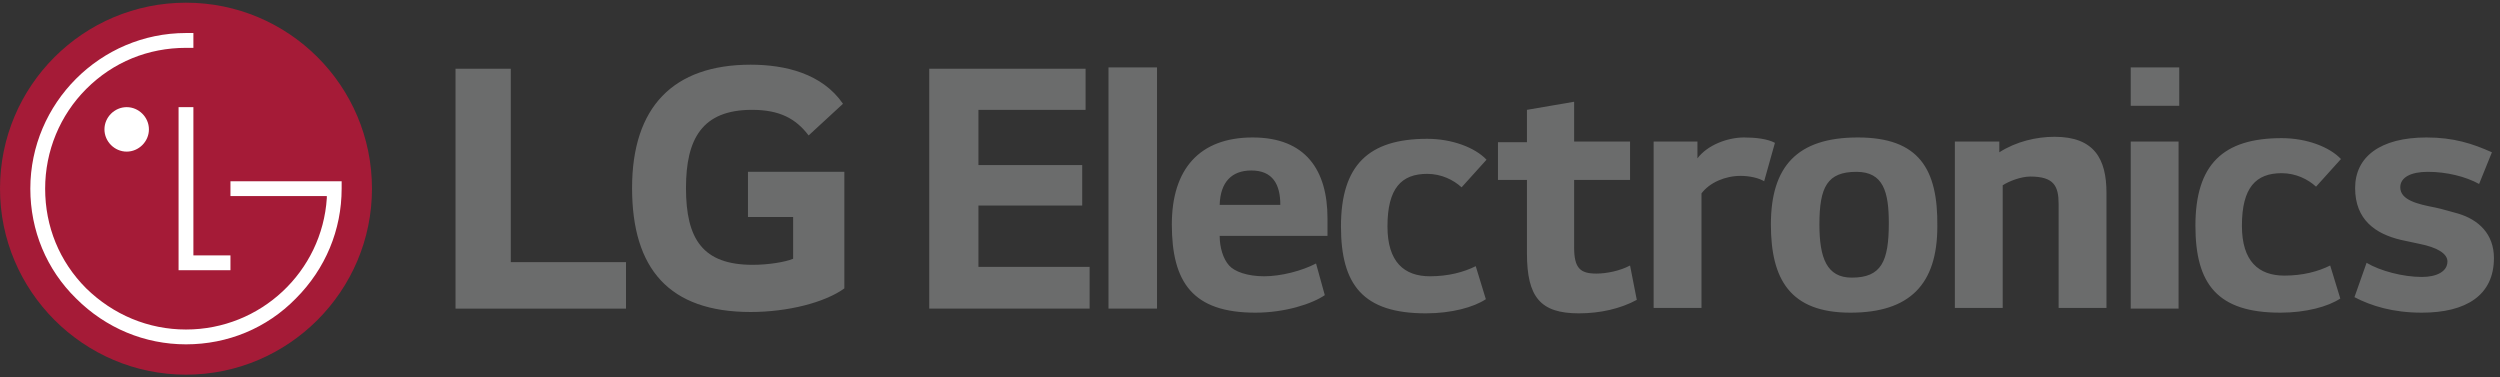 <svg width="371" height="56" viewBox="0 0 371 56" fill="none" xmlns="http://www.w3.org/2000/svg">
<rect x="0" y="0" width="371" height="56" fill="#333333" stroke="none"/>
<path d="M137.9 10.2V45.8H161.7V39.6H145.2V30.5H160.6V24.5H145.2V16.3H161.1V10.2H137.9V10.2ZM164.5 45.8H171.7V10H164.5V45.8ZM197 32.4C197 25.3 193.8 20.4 185.9 20.4C178 20.4 173.9 25.1 173.9 33.3C173.9 41.9 177 46.4 186.3 46.4C190.7 46.4 194.7 45.1 196.6 43.8L195.3 39.1C193.2 40.2 190.1 41 187.6 41C185.1 41 183.2 40.3 182.4 39.4C181.5 38.4 181 36.7 181 35H197V32.4ZM190 30.4H181C181.1 27 182.8 25.3 185.7 25.3C188.9 25.3 190 27.4 190 30.4ZM220.6 23.7C218.9 21.9 215.5 20.6 211.8 20.6C203.1 20.6 199 24.5 199 33.6C199 42.3 202.3 46.5 211.6 46.5C215.4 46.5 218.7 45.6 220.5 44.4L219 39.5C217.2 40.4 214.9 41 212.2 41C208.4 41 205.9 38.9 205.9 33.6C205.9 27.9 208 25.8 211.8 25.8C213.9 25.8 215.7 26.7 216.9 27.8L220.6 23.7ZM241.9 21H233.6V15.1L226.6 16.3V21.1H222.3V26.7H226.6V37.6C226.6 44.1 228.6 46.5 234.3 46.5C237.5 46.5 240.5 45.8 242.9 44.5L241.9 39.4C240.4 40.2 238.4 40.6 236.9 40.6C234.5 40.6 233.6 39.8 233.6 36.7V26.7H241.9V21ZM245.4 21V45.7H252.5V28.7C253.7 27.1 256 26.1 258.3 26.1C259.6 26.1 261 26.4 261.8 26.9L263.4 21.2C262.3 20.6 260.5 20.4 258.8 20.4C256.4 20.4 253.4 21.5 251.9 23.5V21H245.4ZM275.7 20.4C266.7 20.4 262.8 24.7 262.8 33.3C262.8 41.4 265.6 46.4 274.6 46.4C283.4 46.4 287.5 42.2 287.5 33.6C287.6 25.1 284.8 20.4 275.7 20.4ZM280.3 33.1C280.3 38.8 279.2 41.2 274.8 41.2C271.1 41.2 270 38.3 270 33.3C270 27.7 271.2 25.5 275.5 25.5C279.5 25.5 280.3 28.5 280.3 33.1ZM290.1 21V45.7H297.2V27.5C298.1 26.9 299.9 26.2 301.3 26.2C304.8 26.2 305.5 27.6 305.5 30.3V45.7H312.6V28.6C312.6 23.6 310.8 20.3 304.9 20.3C302.2 20.3 299.2 21 296.7 22.6V22.5V21H290.1ZM316.2 15.7H323.4V10H316.2V15.7ZM316.2 45.8H323.3V21H316.2V45.8ZM347.4 23.6C345.7 21.8 342.3 20.5 338.6 20.5C329.9 20.5 325.8 24.4 325.8 33.5C325.8 42.2 329.1 46.4 338.4 46.4C342.2 46.4 345.5 45.5 347.3 44.3L345.8 39.4C344 40.3 341.7 40.9 339 40.9C335.2 40.9 332.7 38.8 332.7 33.5C332.7 27.8 334.8 25.7 338.6 25.7C340.7 25.7 342.5 26.6 343.7 27.7L347.4 23.6ZM369.8 22.6C366.9 21.3 364.1 20.4 360.1 20.4C353.2 20.4 349.5 23.3 349.5 27.9C349.5 32.6 352.5 34.7 356.3 35.6L359.1 36.2C361.6 36.7 363.2 37.6 363.2 38.8C363.2 40.3 361.6 41.1 359.4 41.1C356.6 41.1 353.2 40.2 351.2 39L349.4 44.1C351.9 45.4 355.1 46.4 359.4 46.4C366 46.4 370.1 43.8 370.1 38.3C370.1 34.7 367.8 32.6 364.8 31.7C364 31.5 362.4 31 361.4 30.8C358.8 30.3 356.2 29.7 356.2 27.8C356.2 26.3 357.8 25.5 360.3 25.5C363.1 25.5 365.9 26.2 367.9 27.3L369.8 22.6Z" fill="#6B6C6C"/>
<path d="M77.8 45.8H92.9V38.9H75.8V10.2H67.6V45.8H77.8Z" fill="#6B6C6C"/>
<path d="M111 32.2H117.7V38.4C116.5 38.9 114 39.3 111.7 39.3C104.3 39.3 101.8 35.5 101.8 27.9C101.8 20.6 104.2 16.3 111.6 16.3C115.7 16.3 118.1 17.6 120 20.1L125.1 15.4C122 10.9 116.5 9.6 111.4 9.6C99.9 9.6 93.8 15.9 93.8 27.9C93.8 39.9 99.3 46.3 111.4 46.3C116.9 46.3 122.4 44.9 125.3 42.8V25.5H111V32.2Z" fill="#6B6C6C"/>
<path d="M27.6 55.6C42.8 55.6 55.2 43.2 55.2 28C55.2 12.7 42.8 0.4 27.6 0.4C12.4 0.4 0 12.7 0 28C0 43.2 12.4 55.6 27.6 55.6Z" fill="#A51B37"/>
<path d="M26.5 15.9V40.1H34.2V37.9H28.7V15.9H26.5Z" fill="white"/>
<path d="M18.8 22.5C20.6 22.5 22.1 21 22.1 19.2C22.1 17.4 20.6 15.9 18.8 15.9C17 15.9 15.5 17.4 15.5 19.2C15.5 21 17 22.5 18.8 22.5Z" fill="white"/>
<path d="M28.7 4.9C28.4 4.9 27.9 4.9 27.6 4.9C14.9 4.9 4.5 15.3 4.5 28C4.5 34.2 6.9 40 11.3 44.3C15.7 48.7 21.5 51.1 27.6 51.1C33.8 51.1 39.6 48.7 43.9 44.3C48.3 39.9 50.7 34.1 50.7 28V26.9H49.8H34.2V29.1H48.5V29.4C47.8 40.3 38.7 48.9 27.6 48.9C22 48.9 16.8 46.7 12.8 42.8C8.8 38.8 6.7 33.6 6.7 28C6.7 22.4 8.9 17.1 12.8 13.2C16.8 9.2 22 7.1 27.6 7.1C27.9 7.1 28.4 7.1 28.7 7.1V4.9V4.9Z" fill="white"/>
</svg>
